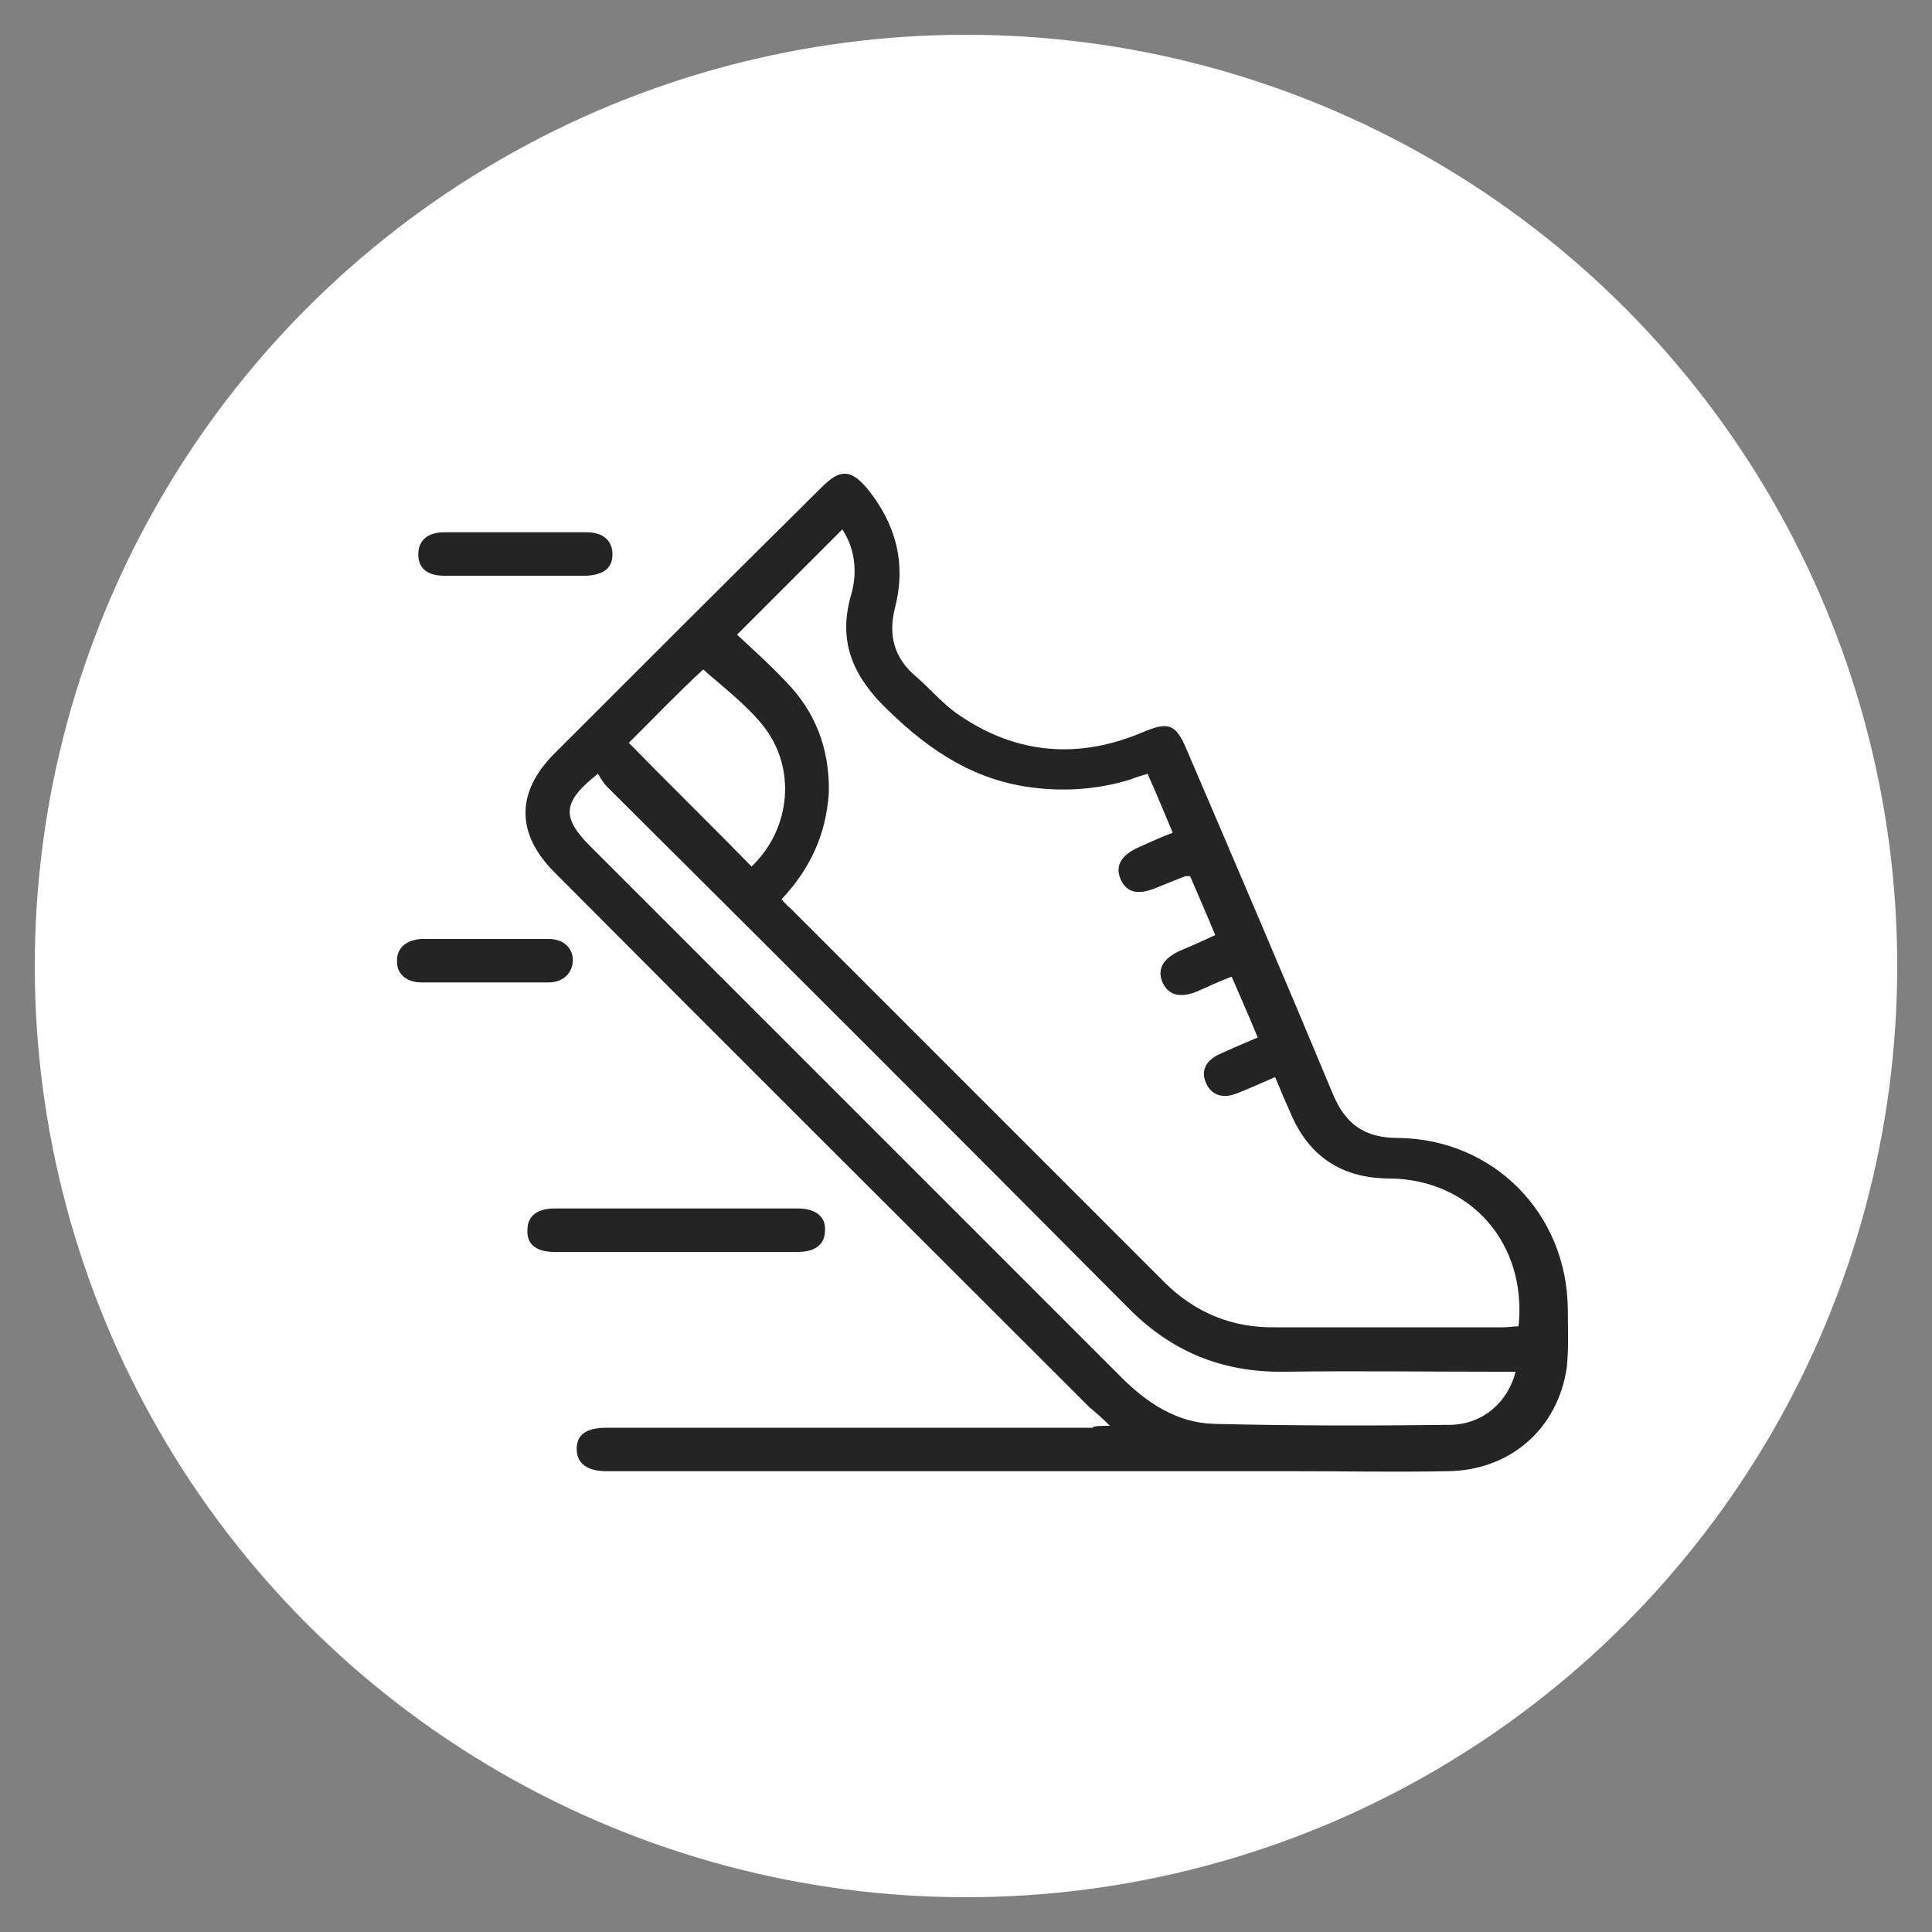<?xml version="1.0" encoding="utf-8"?>
<!-- Generator: Adobe Illustrator 26.3.1, SVG Export Plug-In . SVG Version: 6.00 Build 0)  -->
<svg version="1.1" id="Layer_1" xmlns="http://www.w3.org/2000/svg" xmlns:xlink="http://www.w3.org/1999/xlink" x="0px" y="0px"
	 viewBox="0 0 200 200" style="enable-background:new 0 0 200 200;" xml:space="preserve">
<rect x="0" y="0" width="200" height="200" fill="#808080" stroke="none"/>
<style type="text/css">
	.st0{fill:#FFFFFF;}
	.st1{fill:#006858;}
	.st2{opacity:0.4;fill:#006858;}
	.st3{fill:#242424;}
</style>
<circle class="st0" cx="100" cy="100" r="96.4"/>
<g>
	<path class="st3" d="M114.9,147.6c-0.9-0.9-1.5-1.4-2.1-1.9c-18.5-18.5-37-36.9-55.4-55.4c-4-4-4-8.3,0-12.3
		c9.2-9.2,18.4-18.4,27.7-27.6c1.9-1.9,3-1.8,4.7,0.2c2.9,3.6,4,7.6,2.9,12.1c-0.8,3-0.2,5.4,2.2,7.4c1.5,1.3,2.8,2.9,4.5,4
		c5.9,4,12.3,4.5,18.9,1.7c2.6-1.1,3.4-0.9,4.5,1.7c5.1,11.9,10.2,23.8,15.2,35.8c1.3,3.1,3.3,4.5,6.7,4.5
		c9.9,0.1,17.5,7.8,17.6,17.7c0,2,0.1,4-0.1,6c-0.9,6.4-5.9,10.8-12.5,10.8c-5.2,0.1-10.3,0-15.5,0c-23.4,0-46.9,0-70.3,0
		c-0.4,0-0.8,0-1.1,0c-2,0-3.1-0.8-3.1-2.3c0-1.5,1-2.2,3.1-2.2c16.8,0,33.5,0,50.3,0C113.2,147.6,113.8,147.6,114.9,147.6z
		 M80.9,93.1c0.4,0.4,0.6,0.7,0.9,0.9c12.9,12.9,25.8,25.8,38.7,38.7c3.2,3.2,7.1,4.8,11.6,4.7c7.9,0,15.7,0,23.6,0
		c0.5,0,1-0.1,1.5-0.1c0.9-8.5-4.9-15.2-13.3-15.3c-5,0-8.5-2.3-10.4-7c-0.5-1.1-1-2.3-1.5-3.5c-1.4,0.6-2.7,1.2-4,1.7
		c-1.5,0.6-2.7,0.1-3.2-1.2c-0.5-1.2,0.1-2.3,1.5-2.9c1.3-0.6,2.5-1.1,3.9-1.7c-0.9-2.2-1.8-4.2-2.7-6.3c-1.3,0.5-2.4,1-3.5,1.5
		c-1.9,0.8-3.1,0.4-3.7-1c-0.5-1.3,0.1-2.4,1.9-3.2c1.2-0.5,2.3-1,3.6-1.6c-0.9-2.2-1.8-4.2-2.6-6.1c-0.3,0-0.4,0-0.5,0
		c-1,0.4-2,0.8-3,1.2c-1.9,0.8-3.1,0.5-3.7-0.9c-0.6-1.4,0.1-2.5,1.9-3.3c1.1-0.5,2.2-1,3.5-1.5c-0.9-2.1-1.7-4.1-2.6-6.1
		c-0.7,0.2-1.3,0.4-1.8,0.6c-3.6,1.1-7.3,1.3-11,0.7c-6-1-10.5-4.3-14.7-8.5c-3.2-3.3-4.5-6.8-3.2-11.3c0.7-2.4,0.4-4.8-0.9-6.8
		c-3.6,3.6-7.2,7.2-10.9,10.9c1.6,1.5,3.3,3,4.9,4.7c3.2,3.2,4.7,7.1,4.6,11.7C85.5,86.4,83.9,89.9,80.9,93.1z M156.9,142
		c-0.7,0-1.3,0-1.9,0c-7.3,0-14.6-0.1-22,0c-6.5,0.1-11.8-2.1-16.3-6.7c-17.9-18-35.8-35.9-53.8-53.8c-0.4-0.4-0.7-0.9-1-1.4
		c-3.7,2.9-3.8,4.5-0.8,7.5C66.5,93,72,98.5,77.4,103.9c12.9,12.9,25.8,25.8,38.7,38.7c2.7,2.7,5.8,4.7,9.6,4.8
		c8.2,0.2,16.4,0.2,24.5,0.1C153.6,147.4,156.1,145.1,156.9,142z M65.1,76.9c4.2,4.3,8.5,8.5,12.7,12.8c4.1-3.9,4.7-10.3,1.1-14.7
		c-1.8-2.2-4.1-3.9-6.1-5.7C70.3,71.6,67.7,74.3,65.1,76.9z"/>
	<path class="st3" d="M70,129.6c-4.2,0-8.4,0-12.6,0c-1.9,0-2.9-0.8-2.8-2.3c0-1.4,1-2.2,2.8-2.2c8.4,0,16.8,0,25.2,0
		c1.9,0,2.9,0.9,2.8,2.3c0,1.4-1,2.2-2.8,2.2C78.4,129.6,74.2,129.6,70,129.6z"/>
	<path class="st3" d="M53.4,59.6c-2.5,0-4.9,0-7.4,0c-1.8,0-2.7-0.8-2.7-2.2c0-1.4,0.9-2.3,2.7-2.3c4.9,0,9.8,0,14.7,0
		c1.8,0,2.7,0.9,2.7,2.3c0,1.4-0.9,2.1-2.7,2.2C58.3,59.6,55.9,59.6,53.4,59.6z"/>
	<path class="st3" d="M50.2,97.2c2.2,0,4.4,0,6.6,0c1.5,0,2.5,0.9,2.5,2.2c0,1.3-1,2.3-2.5,2.3c-4.4,0-8.8,0-13.2,0
		c-1.6,0-2.6-1-2.5-2.3c0-1.3,1-2.1,2.5-2.2C45.8,97.2,48,97.2,50.2,97.2z"/>
</g>
</svg>

